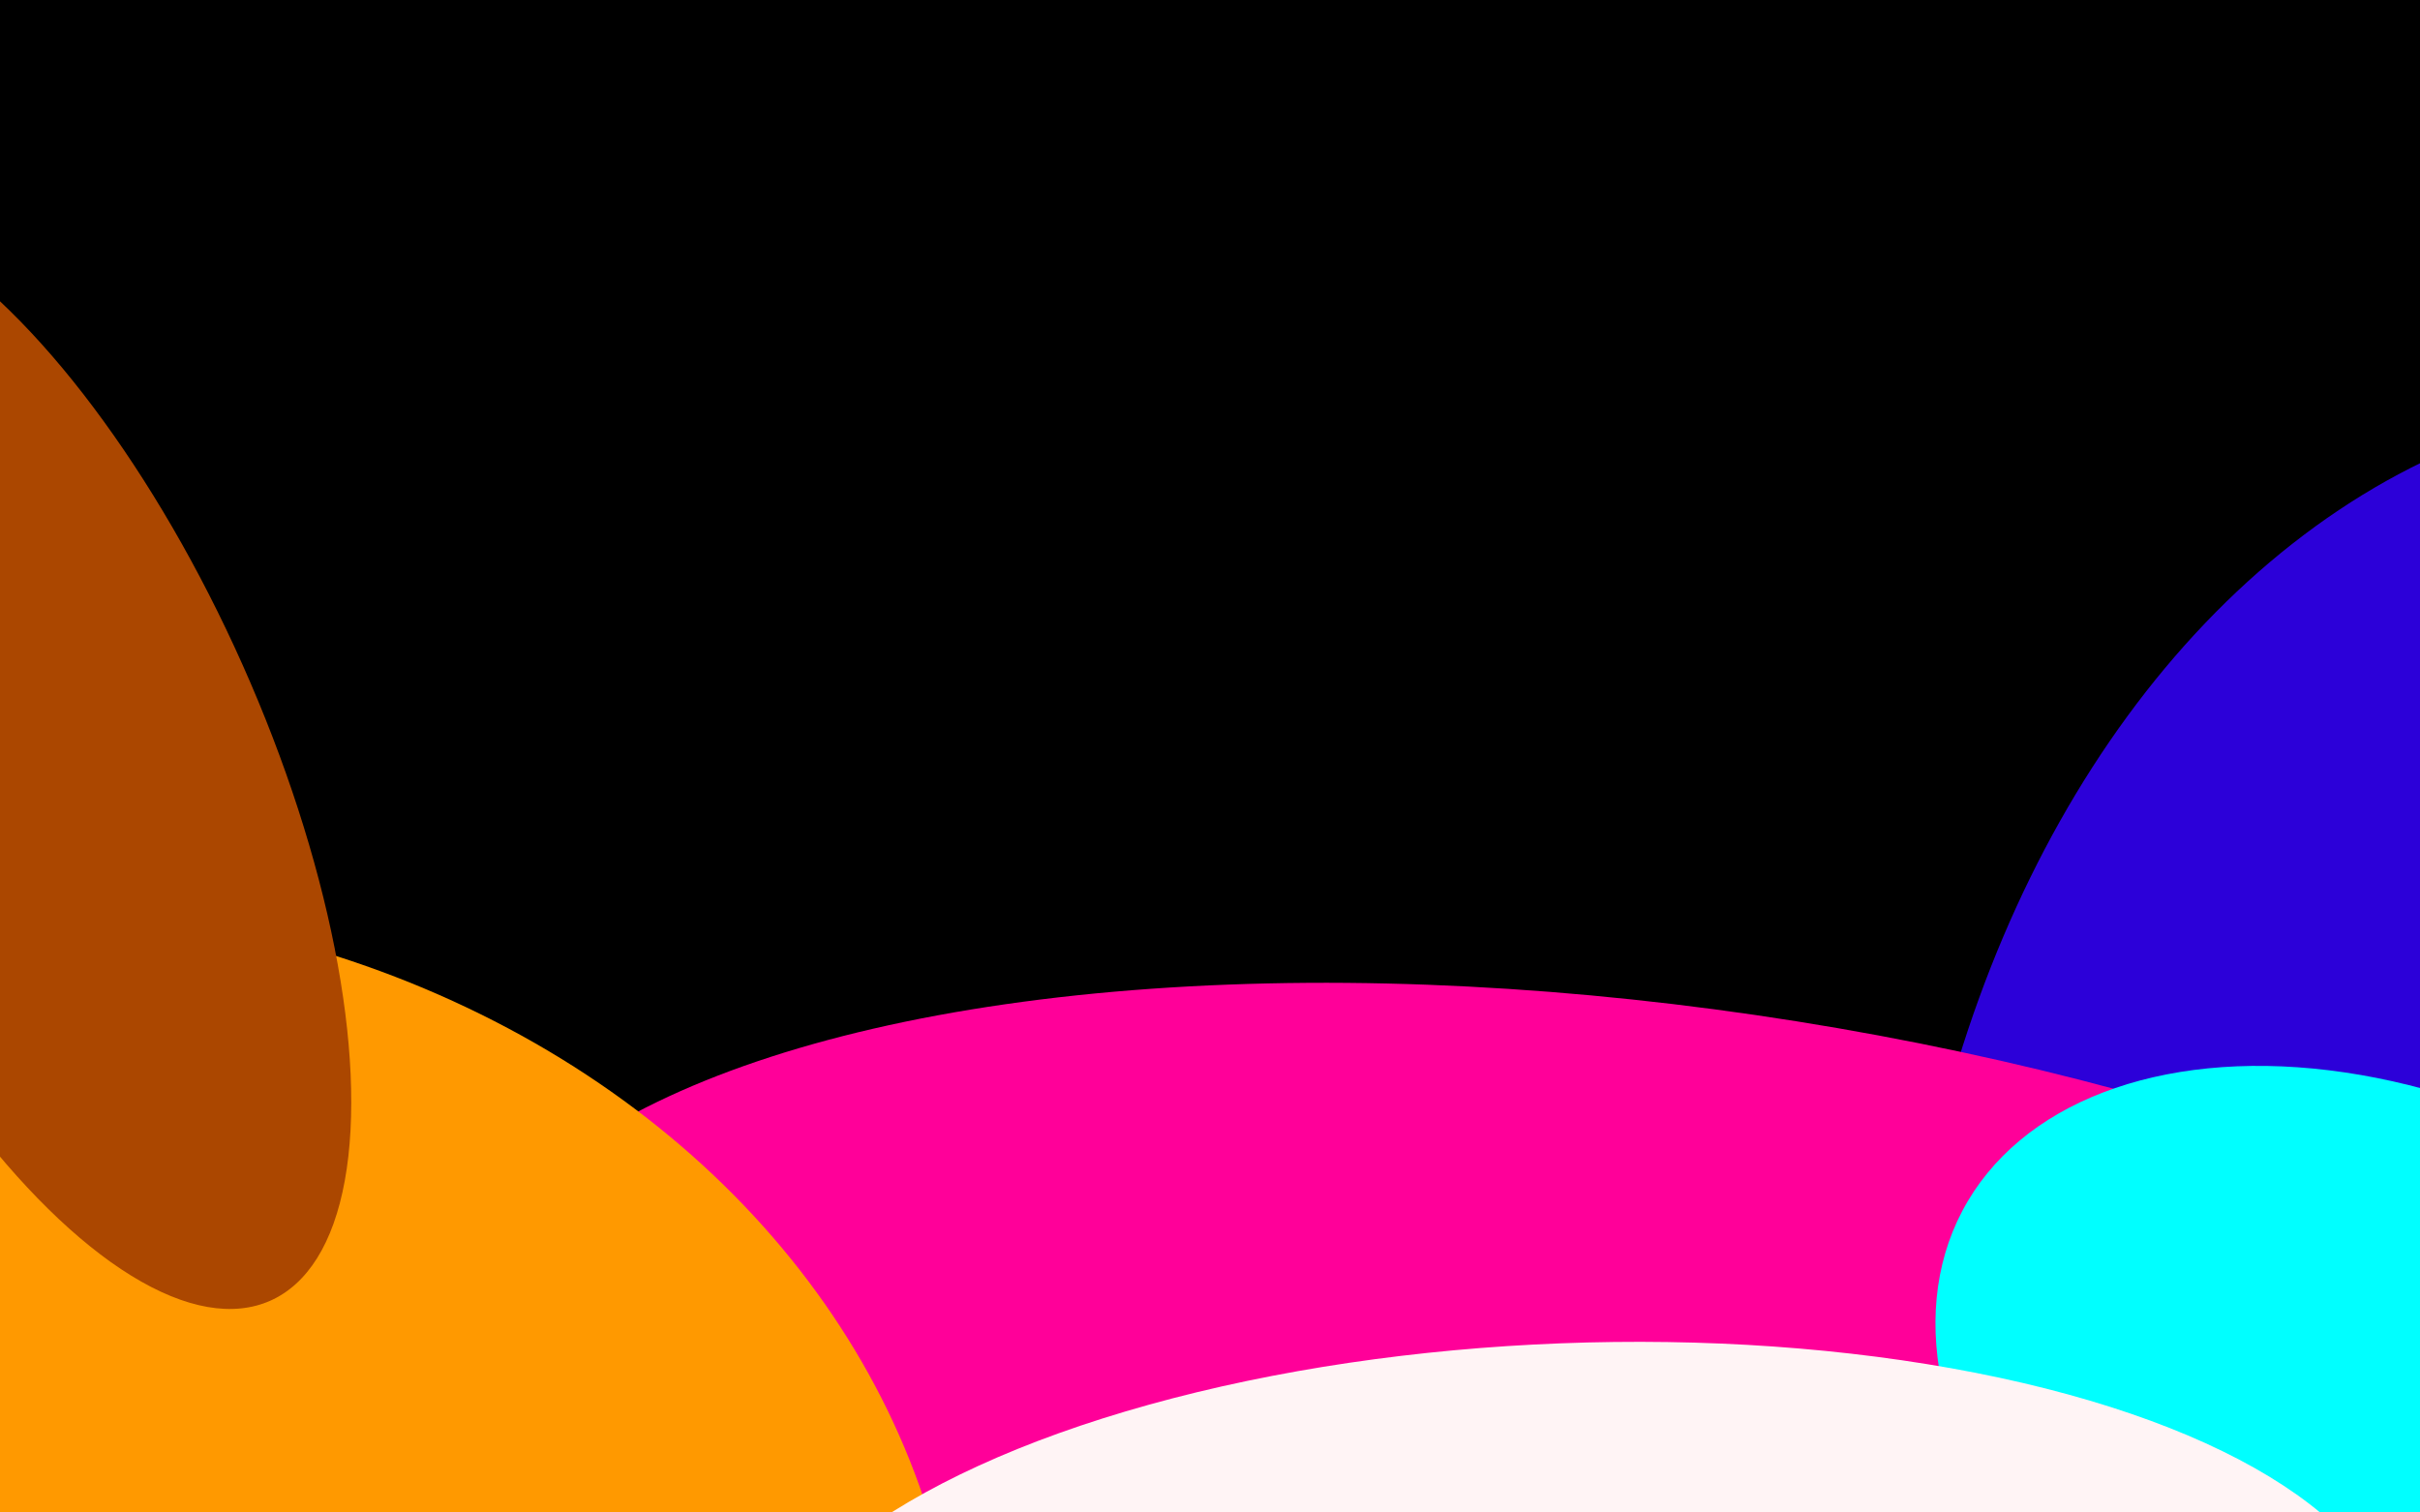 <svg width="1440" height="900" viewBox="0 0 1440 900" fill="none" xmlns="http://www.w3.org/2000/svg">
<g clip-path="url(#clip0_4_4739)">
<rect width="1440" height="900" fill="black"/>
<g filter="url(#filter0_f_4_4739)">
<ellipse cx="1599" cy="877" rx="470" ry="639" fill="#2C00D9"/>
</g>
<g filter="url(#filter1_f_4_4739)">
<ellipse cx="1020.5" cy="912.156" rx="764.521" ry="308.275" transform="rotate(9.052 1020.5 912.156)" fill="#FF0099"/>
</g>
<g filter="url(#filter2_f_4_4739)">
<ellipse cy="1027" rx="572" ry="489" fill="#FF9900"/>
</g>
<g filter="url(#filter3_f_4_4739)">
<ellipse cx="1440.12" cy="864.202" rx="308" ry="203" transform="rotate(27.795 1440.12 864.202)" fill="#00FFFF"/>
</g>
<g filter="url(#filter4_f_4_4739)">
<ellipse cx="936.433" cy="1001.19" rx="492.324" ry="202" transform="rotate(-2.203 936.433 1001.19)" fill="#FFF4F5"/>
</g>
<g filter="url(#filter5_f_4_4739)">
<ellipse cx="17.431" cy="452.29" rx="139" ry="352.216" transform="rotate(-24.041 17.431 452.29)" fill="#AB4700"/>
</g>
</g>
<defs>
<filter id="filter0_f_4_4739" x="729" y="-162" width="1740" height="2078" filterUnits="userSpaceOnUse" color-interpolation-filters="sRGB">
<feFlood flood-opacity="0" result="BackgroundImageFix"/>
<feBlend mode="normal" in="SourceGraphic" in2="BackgroundImageFix" result="shape"/>
<feGaussianBlur stdDeviation="200" result="effect1_foregroundBlur_4_4739"/>
</filter>
<filter id="filter1_f_4_4739" x="-36.083" y="284.733" width="2113.17" height="1254.85" filterUnits="userSpaceOnUse" color-interpolation-filters="sRGB">
<feFlood flood-opacity="0" result="BackgroundImageFix"/>
<feBlend mode="normal" in="SourceGraphic" in2="BackgroundImageFix" result="shape"/>
<feGaussianBlur stdDeviation="150" result="effect1_foregroundBlur_4_4739"/>
</filter>
<filter id="filter2_f_4_4739" x="-872" y="238" width="1744" height="1578" filterUnits="userSpaceOnUse" color-interpolation-filters="sRGB">
<feFlood flood-opacity="0" result="BackgroundImageFix"/>
<feBlend mode="normal" in="SourceGraphic" in2="BackgroundImageFix" result="shape"/>
<feGaussianBlur stdDeviation="150" result="effect1_foregroundBlur_4_4739"/>
</filter>
<filter id="filter3_f_4_4739" x="901.607" y="384.245" width="1077.03" height="959.913" filterUnits="userSpaceOnUse" color-interpolation-filters="sRGB">
<feFlood flood-opacity="0" result="BackgroundImageFix"/>
<feBlend mode="normal" in="SourceGraphic" in2="BackgroundImageFix" result="shape"/>
<feGaussianBlur stdDeviation="125" result="effect1_foregroundBlur_4_4739"/>
</filter>
<filter id="filter4_f_4_4739" x="294.411" y="648.439" width="1284.04" height="705.499" filterUnits="userSpaceOnUse" color-interpolation-filters="sRGB">
<feFlood flood-opacity="0" result="BackgroundImageFix"/>
<feBlend mode="normal" in="SourceGraphic" in2="BackgroundImageFix" result="shape"/>
<feGaussianBlur stdDeviation="75" result="effect1_foregroundBlur_4_4739"/>
</filter>
<filter id="filter5_f_4_4739" x="-474.152" y="-174.374" width="983.166" height="1253.33" filterUnits="userSpaceOnUse" color-interpolation-filters="sRGB">
<feFlood flood-opacity="0" result="BackgroundImageFix"/>
<feBlend mode="normal" in="SourceGraphic" in2="BackgroundImageFix" result="shape"/>
<feGaussianBlur stdDeviation="150" result="effect1_foregroundBlur_4_4739"/>
</filter>
<clipPath id="clip0_4_4739">
<rect width="1440" height="900" fill="white"/>
</clipPath>
</defs>
</svg>

